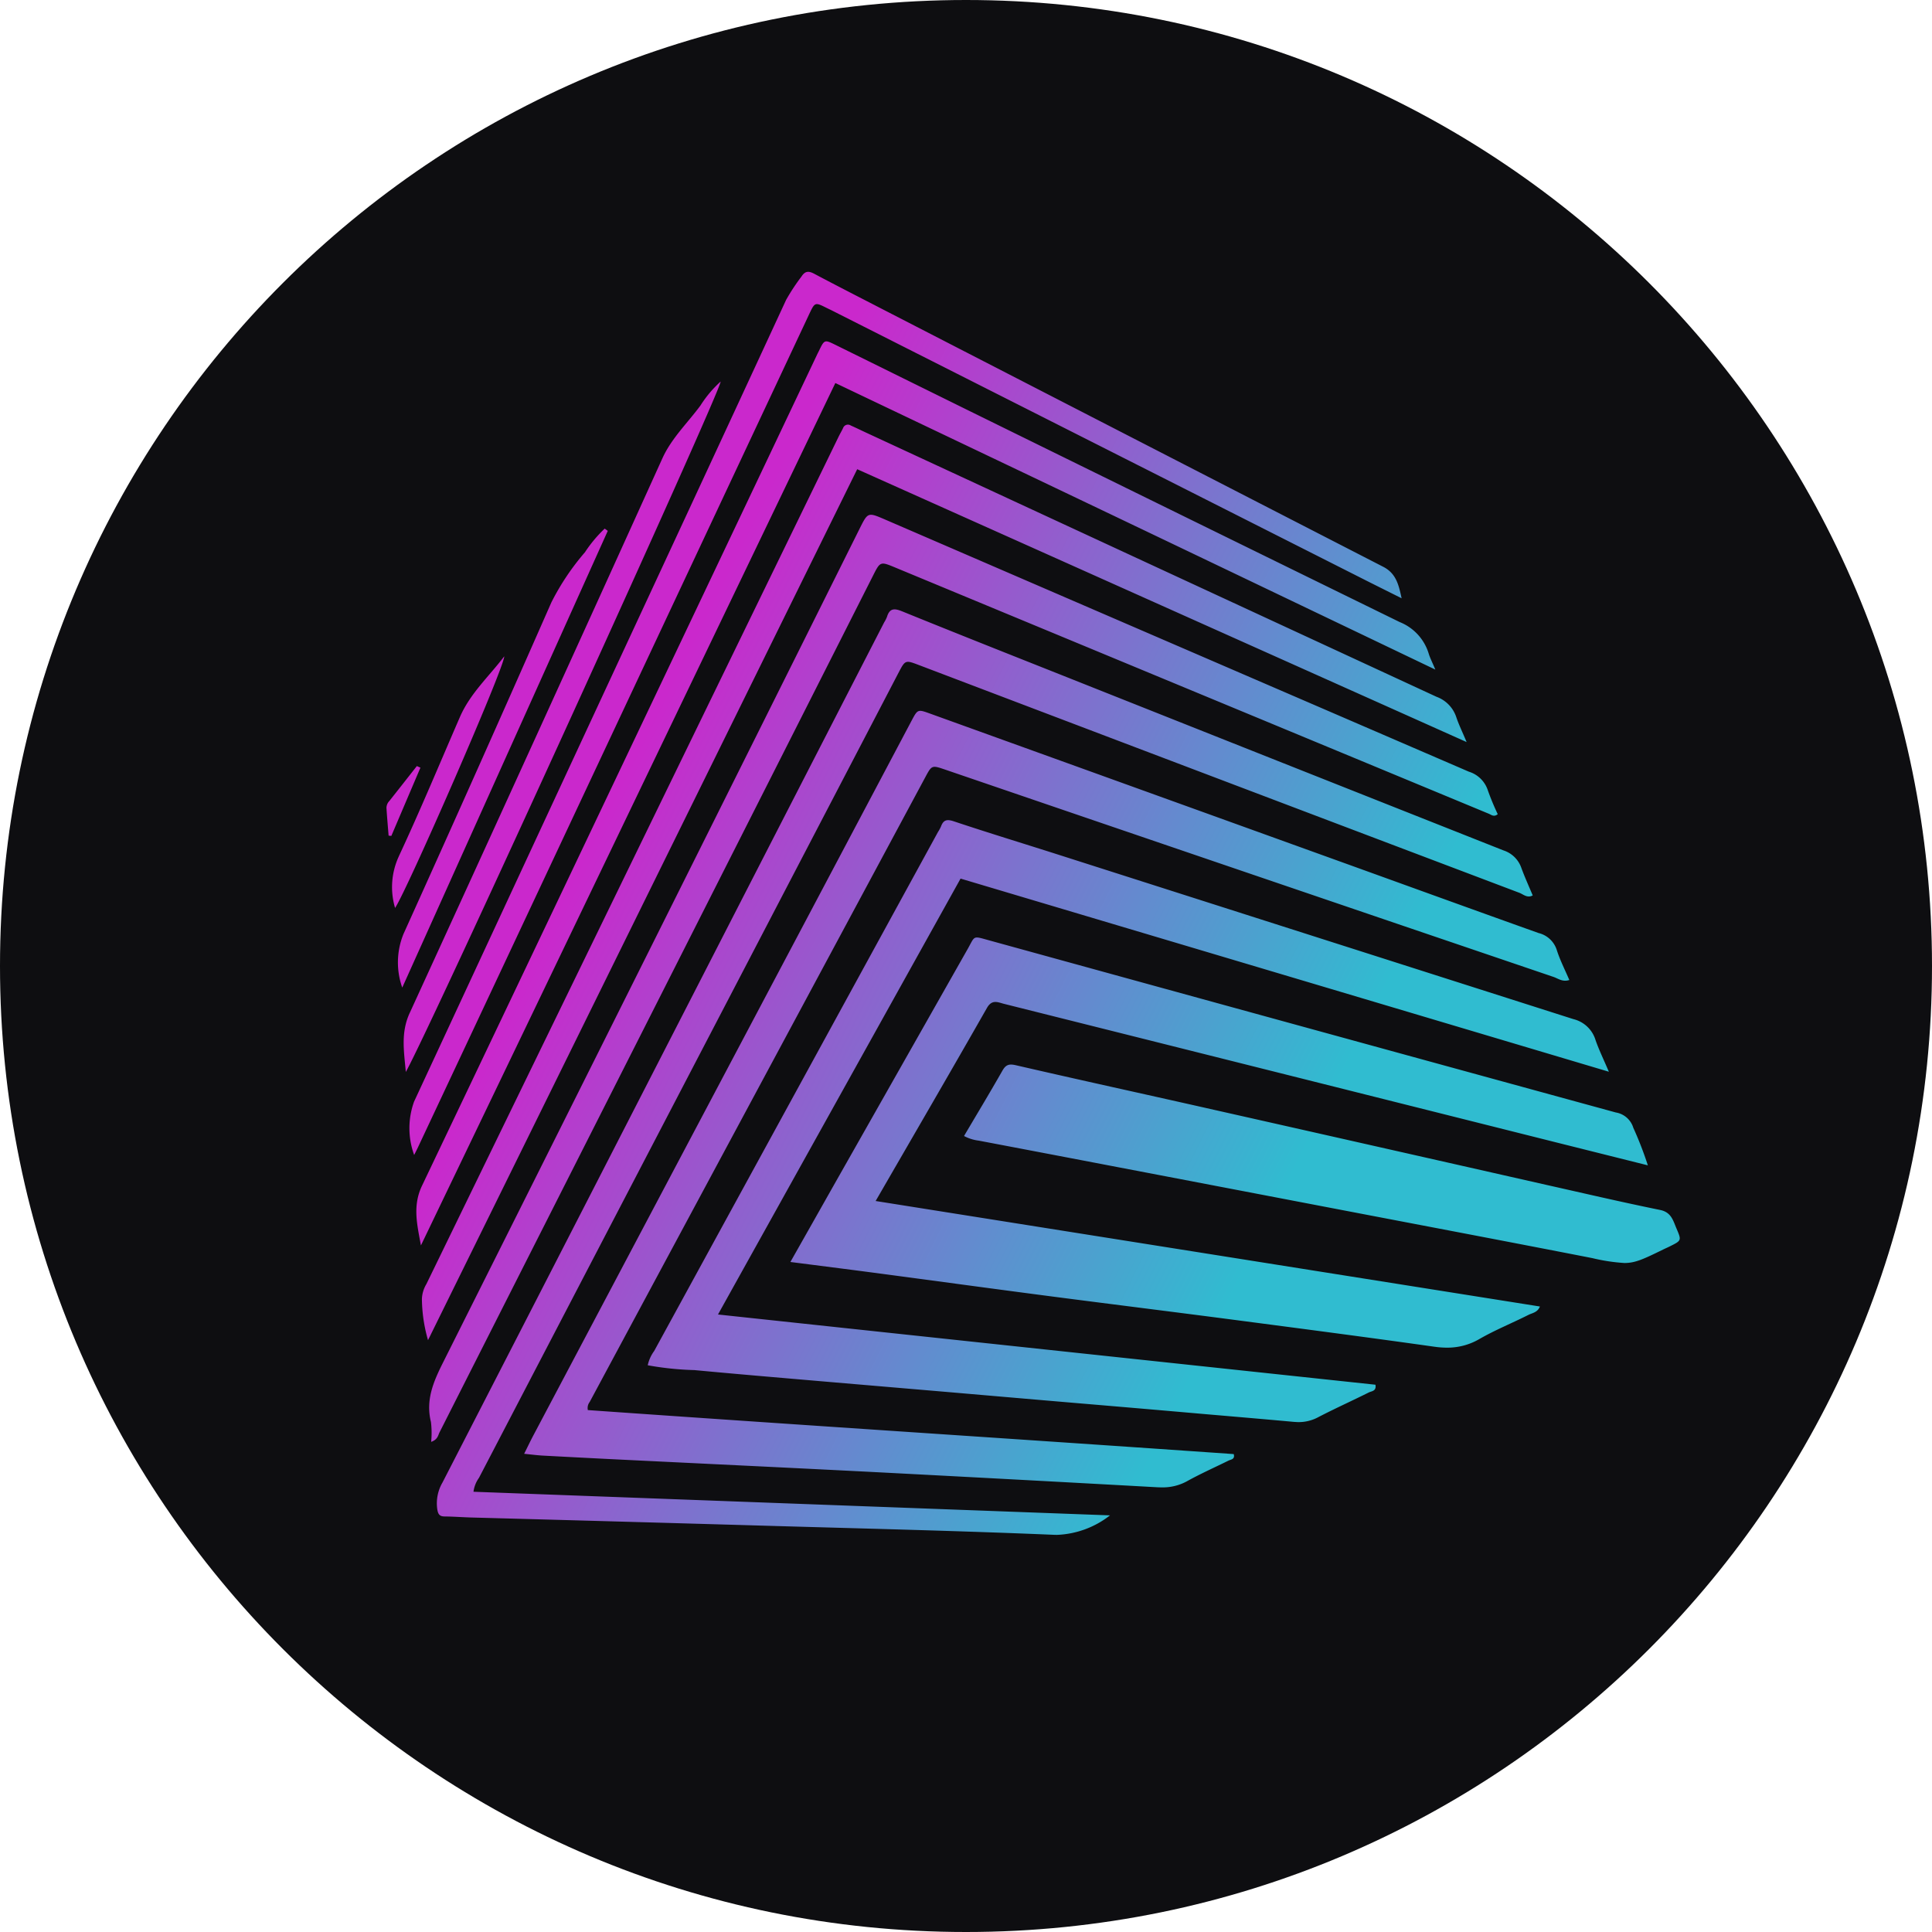 <svg viewBox="0 0 180 180" xmlns="http://www.w3.org/2000/svg">
    <path fill="#0e0e11" fill-rule="evenodd" d="M180 90c0-49.706-40.294-90-90-90S0 40.294 0 90s40.294 90 90 90 90-40.294 90-90Z"/>
    <linearGradient id="a" x1="121.074" y1="108.169" x2="56.369" y2="75.926" gradientUnits="userSpaceOnUse">
        <stop offset="0" stop-color="#30bcd0"/>
        <stop offset="1" stop-color="#ca28cc"/>
    </linearGradient>
    <path fill="url(#a)" d="M98.183 142.994c-8.581-.361-17.169-.568-25.753-.814-9.458-.274-18.916-.539-28.374-.794-.872-.02-1.745-.091-2.618-.1-.492 0-.625-.208-.7-.683a3.868 3.868 0 0 1 .492-2.489A48905.69 48905.69 0 0 0 68.257 85.47c4.703-9.163 9.409-18.324 14.118-27.483.103-.163.19-.335.262-.514.252-.826.7-.808 1.428-.51 4.92 2 9.862 3.956 14.8 5.916a28782.088 28782.088 0 0 0 41.217 16.354 2.611 2.611 0 0 1 1.664 1.642c.314.854.692 1.687 1.054 2.549-.512.28-.877-.105-1.241-.242A42149.717 42149.717 0 0 1 85.6 61.957c-1.257-.476-1.261-.474-1.9.748a452652.801 452652.801 0 0 0-39.073 74.978 2.873 2.873 0 0 0-.514 1.3l59.305 2.2A8.543 8.543 0 0 1 98.481 143c-.098 0-.197-.002-.298-.006Zm9.595-4.431c-8.525-.473-17.049-.93-25.573-1.374-8.431-.433-16.86-.832-25.293-1.245-2.13-.107-4.26-.218-6.392-.332-.519-.032-1.035-.1-1.686-.165.317-.635.558-1.143.82-1.642a254890.191 254890.191 0 0 1 35.273-66.654c.573-1.08.581-1.078 1.714-.671l37.213 13.426c6.495 2.342 12.985 4.7 19.488 7.022.805.194 1.45.795 1.7 1.584.3.941.759 1.838 1.169 2.793-.629.208-1.047-.141-1.469-.286A28707.193 28707.193 0 0 1 88.09 71.714c-1.262-.429-1.272-.437-1.861.657a442160.75 442160.75 0 0 1-31.294 58.255.917.917 0 0 0-.167.748c20.027 1.409 40.115 2.7 60.175 4.1.135.494-.252.494-.484.607-1.3.641-2.628 1.231-3.891 1.934a4.68 4.68 0 0 1-2.347.56c-.147 0-.294-.004-.443-.012Zm-67.629-6.083c-.5-2.033.22-3.724 1.113-5.507a35297.59 35297.59 0 0 0 38.821-77.707c.775-1.552.775-1.552 2.366-.868 18.133 7.837 36.269 15.67 54.407 23.5a2.69 2.69 0 0 1 1.763 1.735c.269.756.577 1.498.922 2.223-.36.292-.59.058-.844-.046L83.421 52.881c-1.407-.582-1.407-.586-2.088.76a262679.102 262679.102 0 0 1-40.382 79.806c-.139.276-.165.675-.782.889a8.3 8.3 0 0 0-.02-1.856Zm80.474 0c-2.8-.256-5.6-.494-8.4-.734-3.962-.347-7.924-.687-11.886-1.02-3.913-.333-7.826-.67-11.74-1.008l-12.173-1.036c-3.911-.337-7.824-.665-11.735-1.034a28.456 28.456 0 0 1-4.341-.449c.104-.48.308-.934.6-1.33 8.81-16.12 17.623-32.236 26.44-48.351.105-.162.198-.332.278-.508.23-.631.556-.707 1.221-.482 3.206 1.07 6.44 2.053 9.664 3.083a85349.487 85349.487 0 0 0 48.04 15.339c.984.239 1.768.98 2.061 1.949.312.9.739 1.771 1.242 2.952l-60.4-17.994-22.6 40.611c20.544 2.2 40.912 4.373 61.254 6.543.107.605-.361.594-.611.717-1.558.778-3.145 1.491-4.689 2.291a3.837 3.837 0 0 1-2.225.457Zm13.077-7c-6.283-.887-12.576-1.707-18.869-2.533-5.572-.729-11.147-1.419-16.719-2.144-5.572-.725-11.143-1.49-16.712-2.227-2.539-.335-5.08-.655-7.762-1 1.4-2.47 2.729-4.822 4.057-7.174l12.441-21.953c.73-1.282.444-1.272 1.979-.85a35900.31 35900.31 0 0 0 58.429 16.048c.77.127 1.4.68 1.627 1.425.517 1.14.97 2.309 1.355 3.5l-8.653-2.166c-17.109-4.297-34.22-8.59-51.333-12.88-.562-.143-1.121-.447-1.588.381-3.373 5.92-6.8 11.808-10.371 17.988l61.89 9.829c-.225.562-.711.6-1.072.782-1.511.764-3.093 1.4-4.558 2.243a5.886 5.886 0 0 1-3.029.809c-.372 0-.744-.027-1.112-.079Zm-94.391-4.47c.02-.484.162-.955.413-1.37l38.427-78.993c.127-.26.278-.506.4-.77a.479.479 0 0 1 .716-.234c.443.195.877.409 1.316.613 17.752 8.23 35.505 16.451 53.259 24.663a3.034 3.034 0 0 1 1.831 1.874c.226.683.548 1.336.971 2.344-19.109-8.555-37.908-16.97-56.779-25.421l-39.985 81.145a14.258 14.258 0 0 1-.569-3.851Zm109.044-3.794c-7.361-1.439-14.73-2.835-22.093-4.244-7.363-1.409-14.734-2.821-22.1-4.228-4.324-.828-8.649-1.653-12.975-2.474a3.893 3.893 0 0 1-1.368-.431c1.225-2.078 2.424-4.064 3.572-6.081.317-.558.611-.663 1.262-.512 5.89 1.36 11.8 2.65 17.691 3.98 10.567 2.38 21.134 4.767 31.7 7.16 3.54.794 7.071 1.618 10.623 2.342 1.042.21 1.209.975 1.524 1.715.482 1.13.484 1.13-.6 1.67-.212.109-.434.2-.653.31-1.83.894-2.58 1.248-3.594 1.248a17.251 17.251 0 0 1-2.989-.455Zm-109.038-6.739c12.31-25.823 24.592-51.66 36.845-77.511.042-.085.087-.173.131-.258.516-1.074.52-1.08 1.545-.578 4.2 2.073 8.403 4.146 12.608 6.219a25779.89 25779.89 0 0 0 39.966 19.609c1.3.519 2.293 1.6 2.7 2.938.121.4.32.78.617 1.489-9.552-4.572-18.791-8.995-28.03-13.41-9.239-4.415-18.49-8.815-27.87-13.289l-38.611 80.351c-.334-1.88-.808-3.658.099-5.56Zm-.736-7.843 25.4-54.7c3.093-6.667 6.18-13.332 9.262-19.995.426-.757.903-1.483 1.43-2.173.339-.534.68-.534 1.2-.254 2.134 1.132 4.29 2.231 6.436 3.339 15.518 7.99 31.038 15.974 46.559 23.953 1.211.619 1.451 1.687 1.719 2.936l-2.95-1.475c-16.695-8.441-33.391-16.881-50.09-25.319-.171-.087-.349-.169-.522-.254-1.093-.546-1.1-.548-1.626.562l-20.085 42.78a76194.5 76194.5 0 0 1-16.332 34.774c-.121.264-.254.518-.393.8a7.27 7.27 0 0 1-.008-4.975Zm-.41-8.252a12317.877 12317.877 0 0 0 23.545-51.683c.856-1.884 2.354-3.3 3.553-4.929a10.682 10.682 0 0 1 1.876-2.223c-.075 1.1-26.95 60.045-29.333 64.325-.182-1.989-.471-3.684.358-5.491Zm-.6-7.315a3372.733 3372.733 0 0 0 13.8-30.941A22.944 22.944 0 0 1 54.5 51.45a12.456 12.456 0 0 1 1.837-2.2l.289.208-19.149 42.553a7.024 7.024 0 0 1 .095-4.945Zm-.417-7.276c2-4.286 3.815-8.655 5.7-12.995.957-2.2 2.72-3.79 4.128-5.646 0 1.086-9.069 21.815-10.171 23.441a6.806 6.806 0 0 1 .346-4.801Zm-.946-1.934c-.069-.862-.145-1.723-.2-2.583a.951.951 0 0 1 .27-.649c.858-1.08 1.708-2.168 2.561-3.252.112.048.22.1.334.147l-2.711 6.36c-.085-.01-.168-.016-.254-.023Z"/>
</svg>
